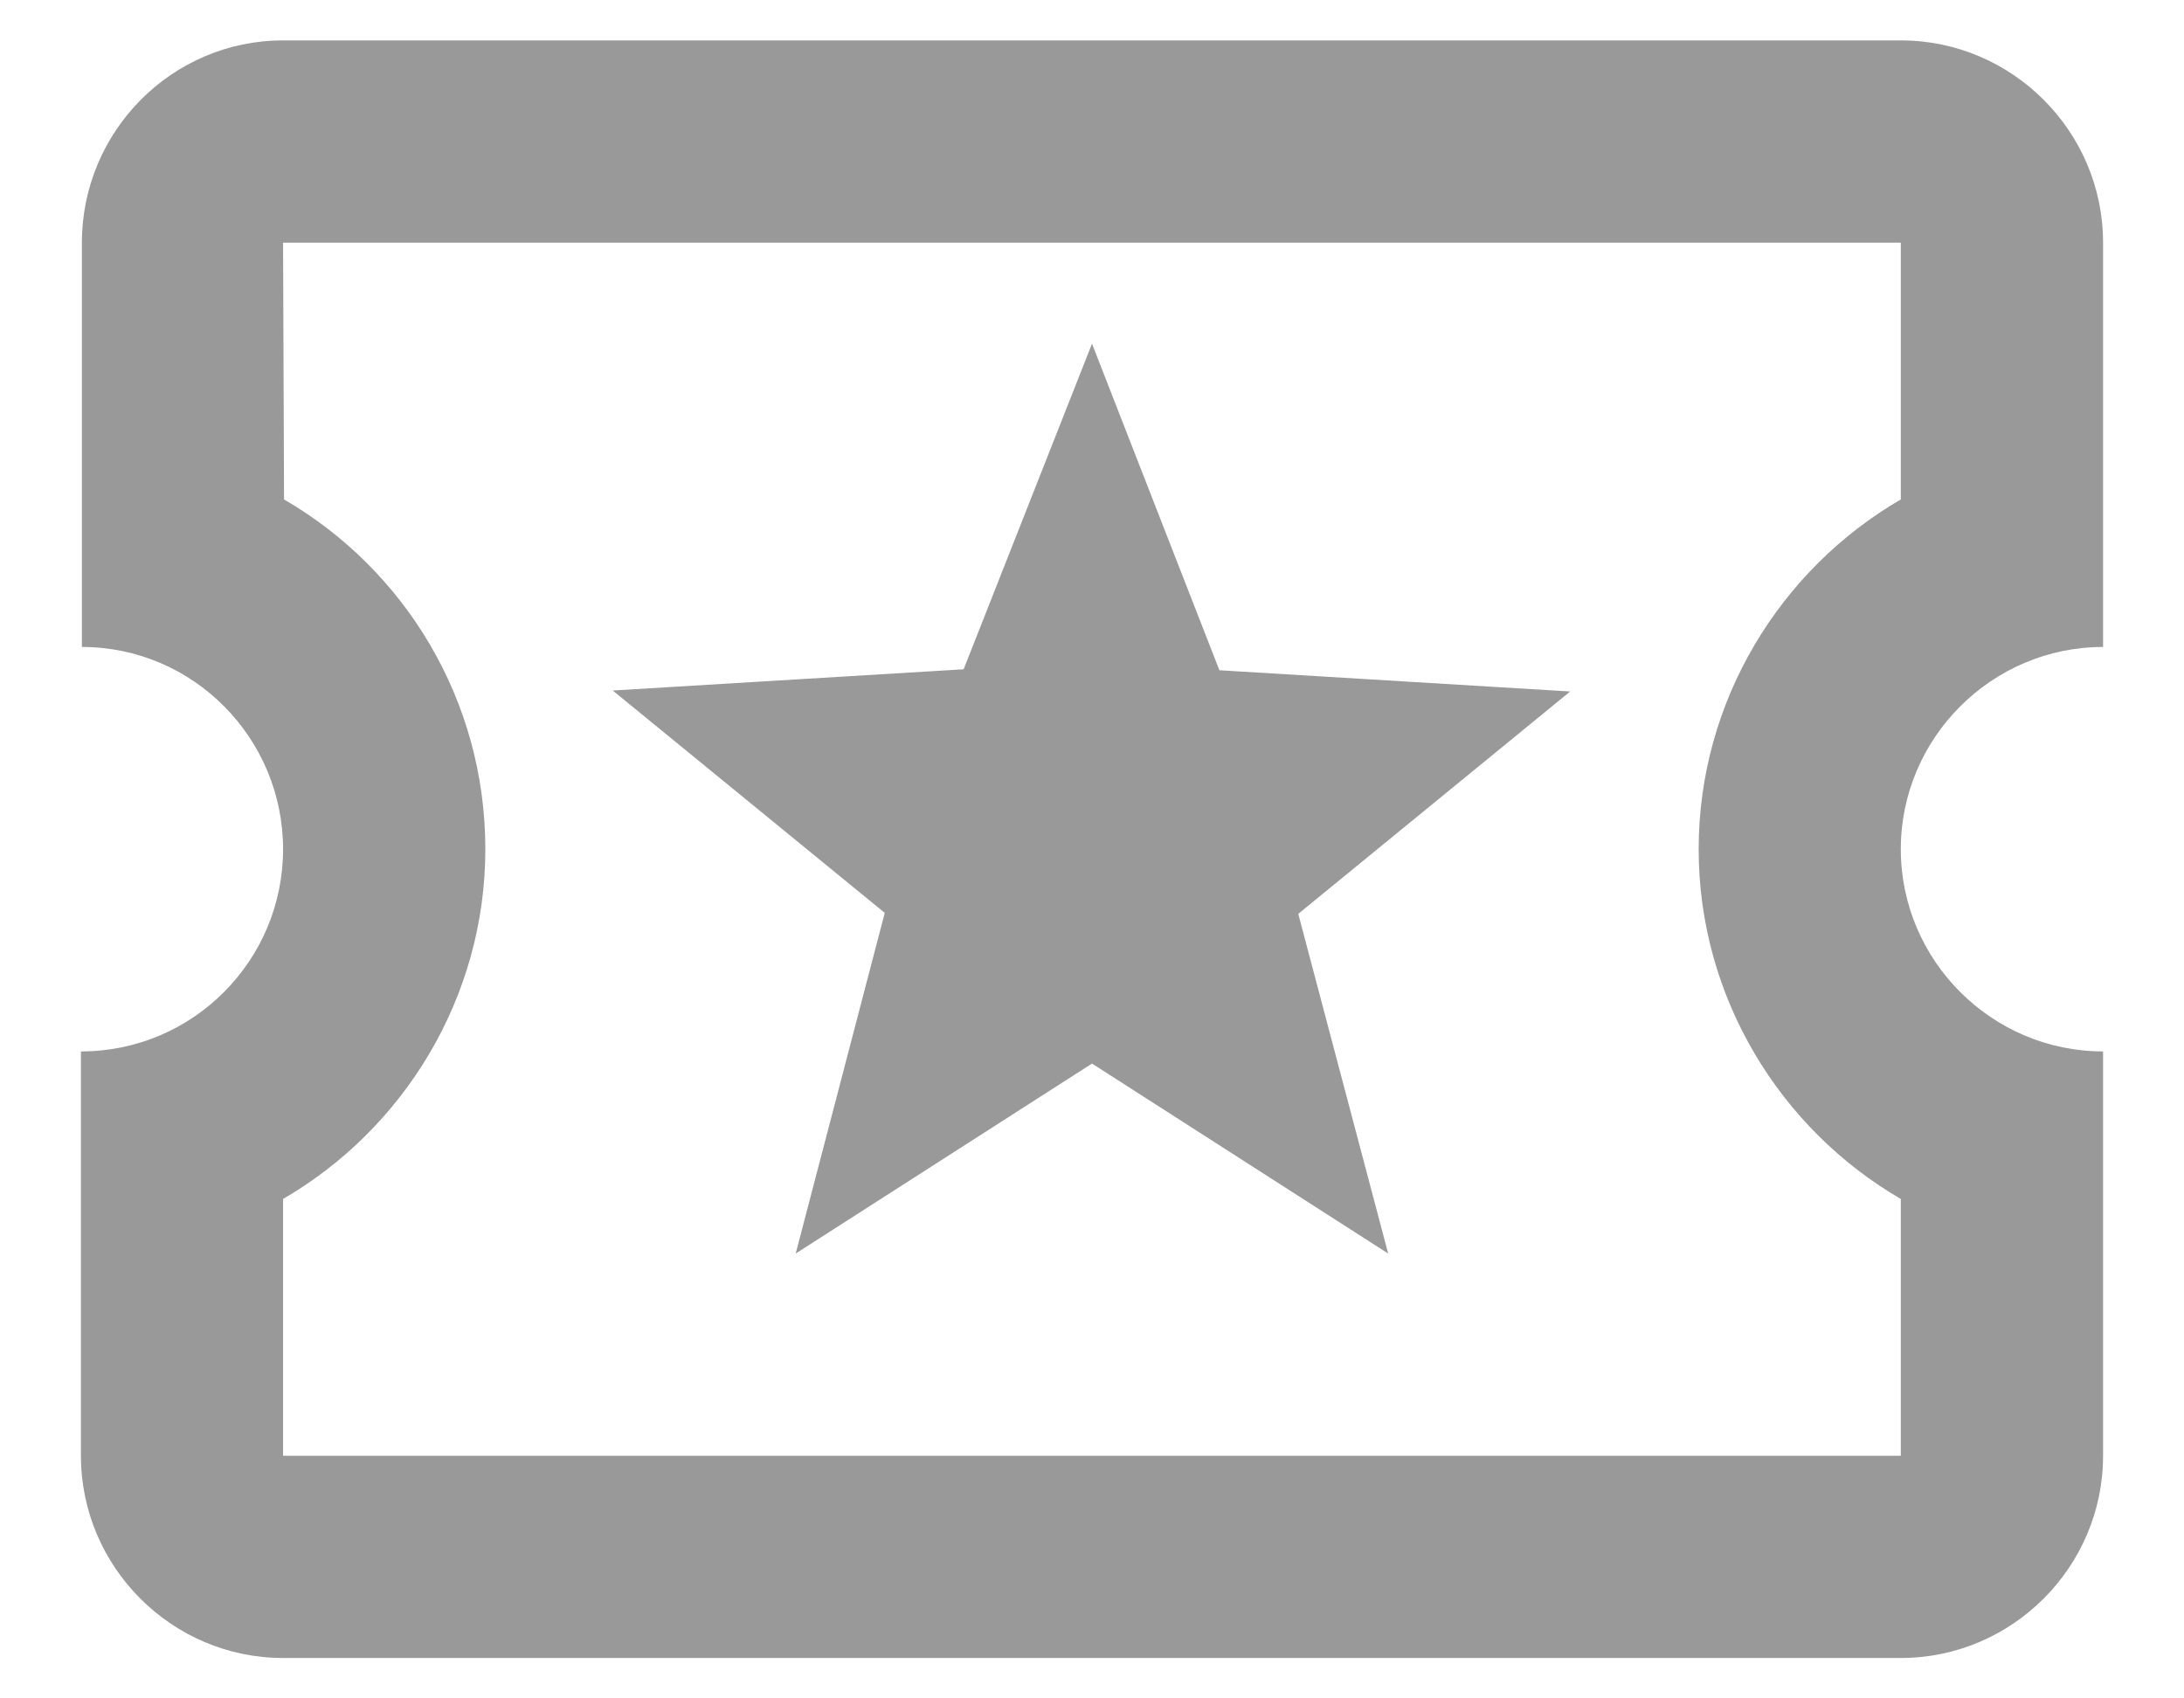 <svg width="18" height="14" viewBox="0 0 18 14" fill="none" xmlns="http://www.w3.org/2000/svg">
<path fill-rule="evenodd" clip-rule="evenodd" d="M17.333 5.333V2C17.333 1.083 16.583 0.333 15.666 0.333H2.333C1.417 0.333 0.675 1.083 0.675 2V5.333C1.591 5.333 2.333 6.083 2.333 7C2.333 7.917 1.591 8.667 0.667 8.667V12C0.667 12.917 1.417 13.667 2.333 13.667H15.666C16.583 13.667 17.333 12.917 17.333 12V8.667C16.416 8.667 15.666 7.917 15.666 7C15.666 6.083 16.416 5.333 17.333 5.333ZM15.666 4.117C14.675 4.692 14 5.775 14 7C14 8.225 14.675 9.308 15.666 9.883V12H2.333V9.883C3.325 9.308 4 8.225 4 7C4 5.767 3.333 4.692 2.341 4.117L2.333 2H15.666V4.117ZM9 8.767L6.558 10.333L7.292 7.525L5.05 5.692L7.942 5.517L9 2.833L10.05 5.525L12.941 5.7L10.7 7.533L11.441 10.333L9 8.767Z" fill="#999999"/>
</svg>
